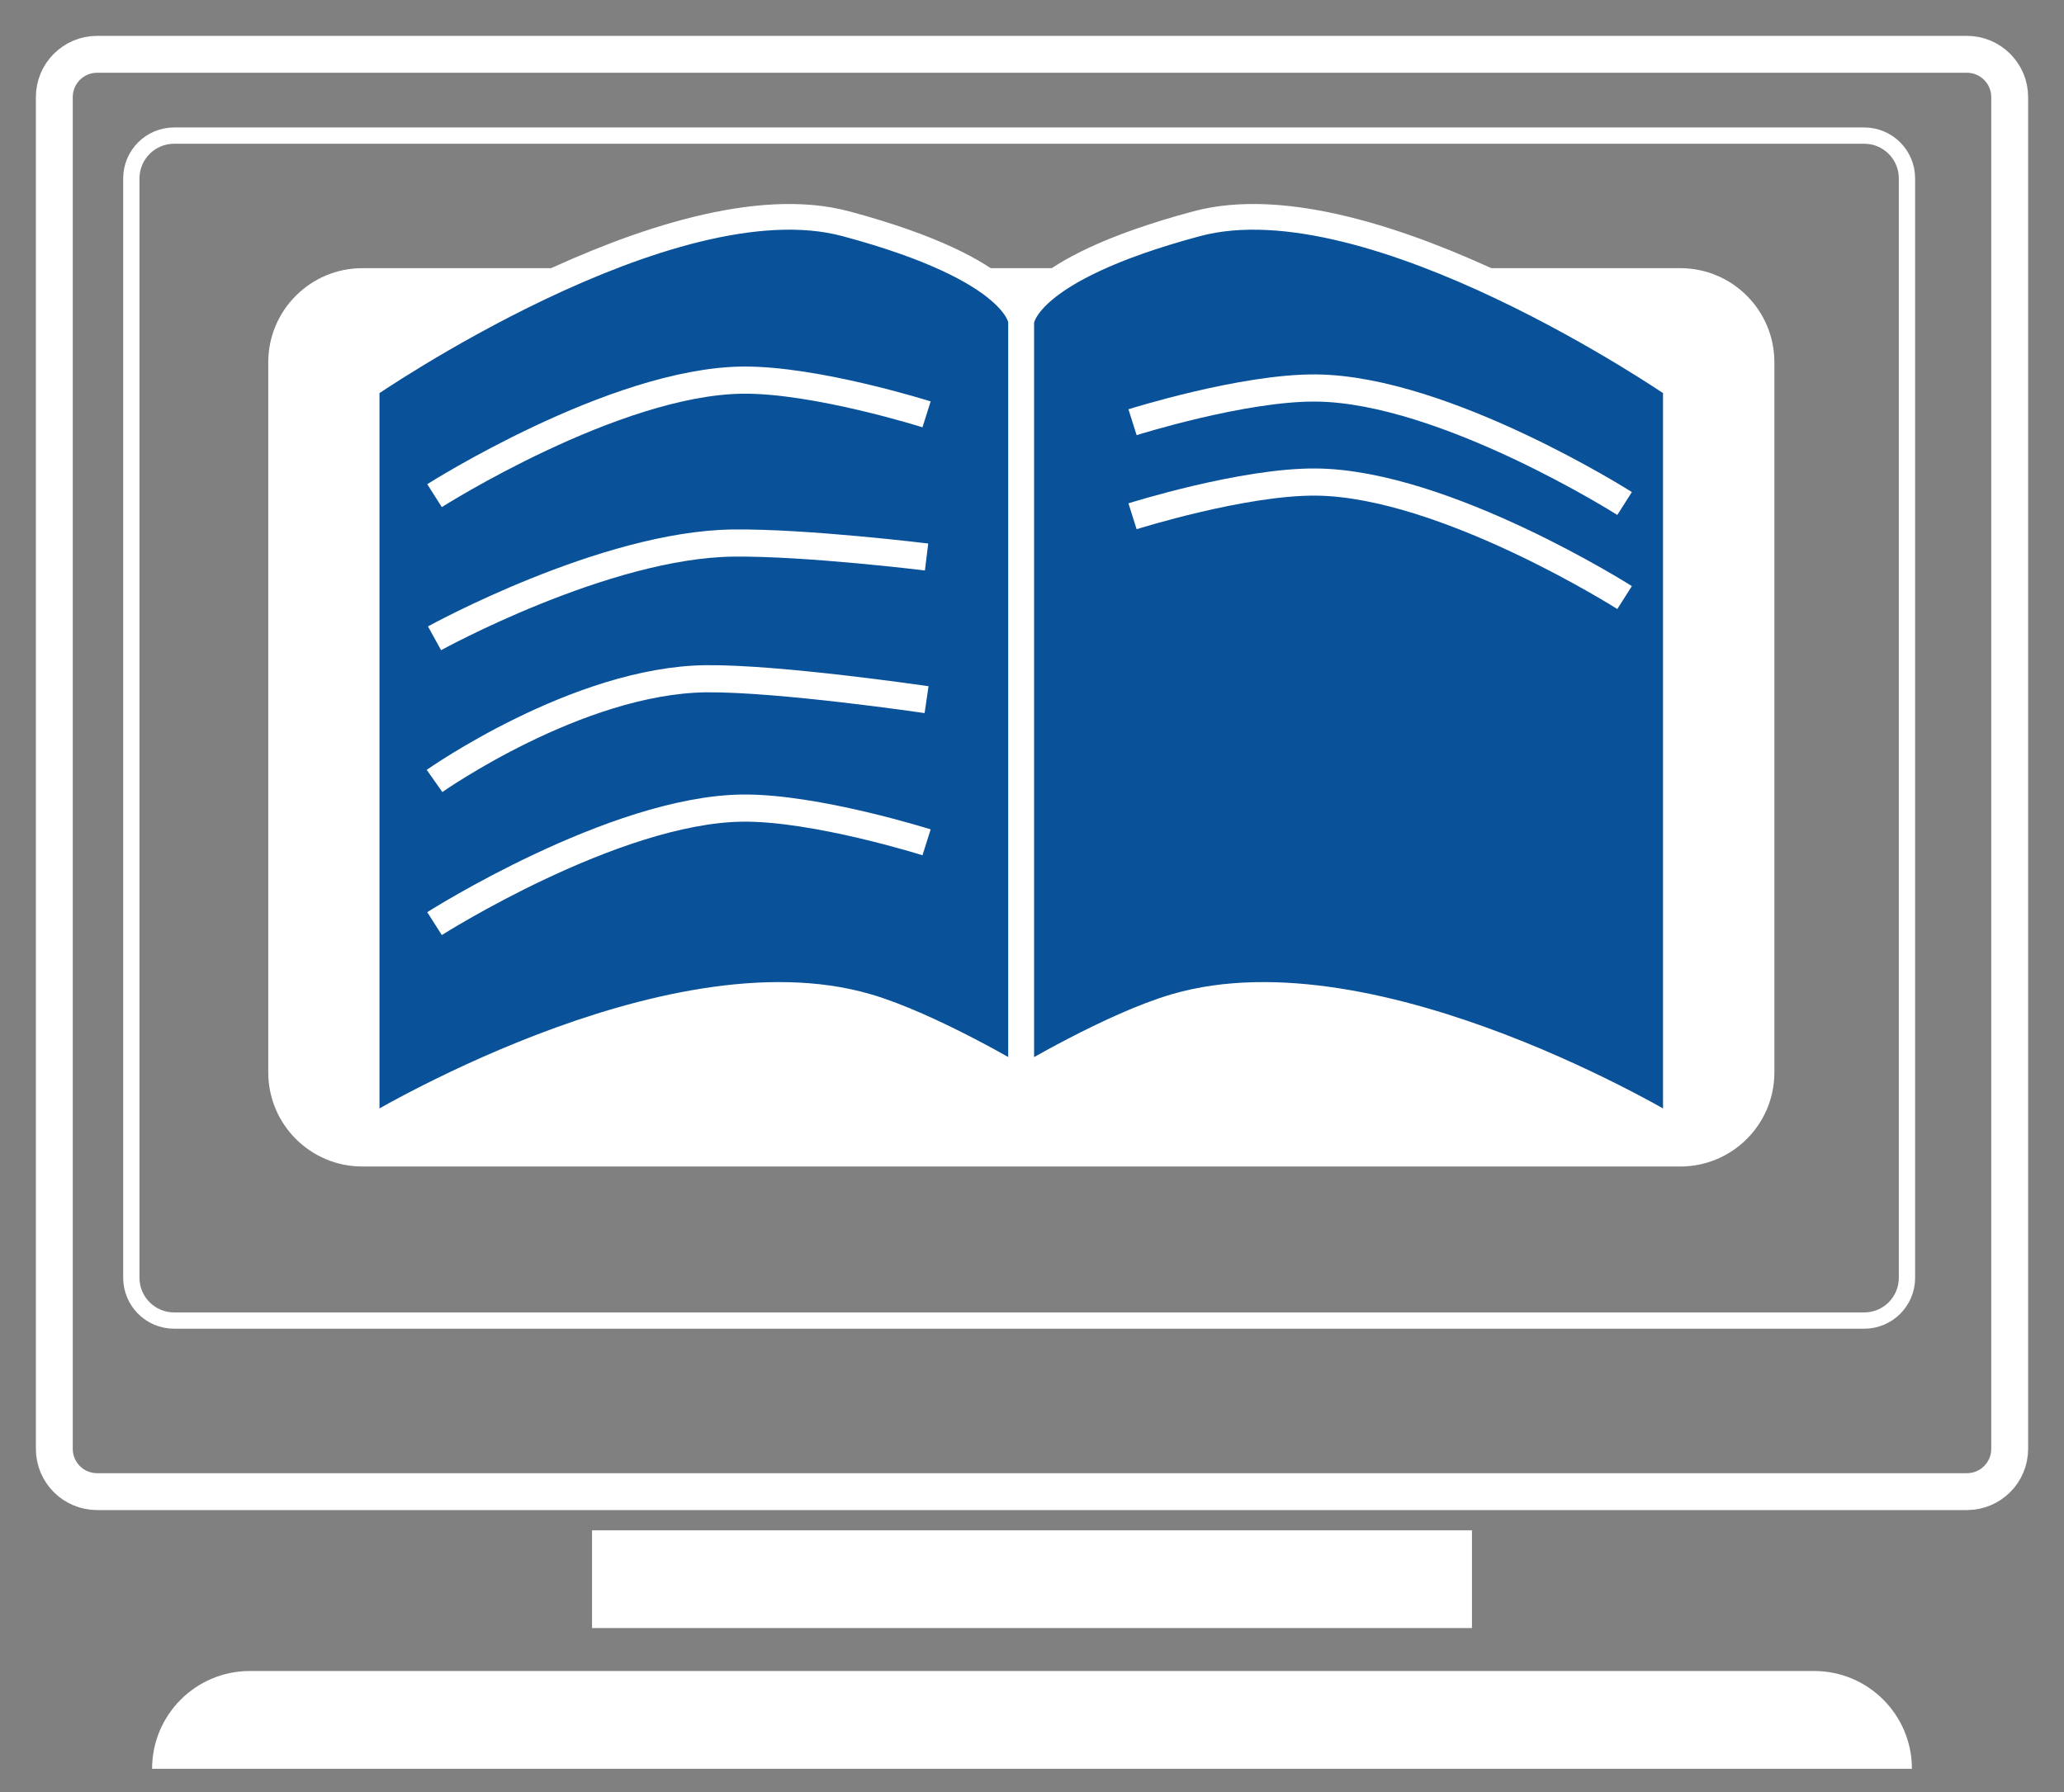 <svg width="38" height="33" viewBox="0 0 38 33" fill="none" xmlns="http://www.w3.org/2000/svg">
<rect x="0" y="0" width="38" height="33" fill="#808080" stroke="none"/>
<path d="M1 26.68V1.788C1 1.353 1.353 1 1.788 1H36.212C36.647 1 37 1.353 37 1.788V26.68C37 27.116 36.647 27.468 36.212 27.468H1.788C1.353 27.468 1 27.116 1 26.68Z" stroke="white" stroke-width="0.679"/>
<path d="M2.418 23.53V3.285C2.418 2.85 2.771 2.497 3.206 2.497H34.322C34.757 2.497 35.109 2.85 35.109 3.285V23.53C35.109 23.965 34.757 24.318 34.322 24.318H3.206C2.771 24.318 2.418 23.965 2.418 23.53Z" stroke="white" stroke-width="0.3"/>
<path d="M4.939 19.748V6.672C4.939 5.714 5.715 4.938 6.673 4.938H30.935C31.892 4.938 32.668 5.714 32.668 6.672V19.748C32.668 20.705 31.892 21.481 30.935 21.481H6.672C5.715 21.481 4.939 20.705 4.939 19.748Z" fill="white"/>
<path d="M15.572 4.12C12.343 3.253 6.75 7.113 6.75 7.113V20.82C6.75 20.82 12.271 17.453 15.966 18.536C17.142 18.88 18.802 19.875 18.802 19.875V5.932C18.802 5.932 18.802 4.986 15.572 4.12Z" fill="#095198" stroke="white" stroke-width="0.473"/>
<path d="M22.032 4.12C25.261 3.253 30.854 7.113 30.854 7.113V20.82C30.854 20.82 25.333 17.453 21.638 18.536C20.462 18.88 18.802 19.875 18.802 19.875V5.932C18.802 5.932 18.802 4.986 22.032 4.12Z" fill="#095198" stroke="white" stroke-width="0.473"/>
<path d="M8 9.127C8 9.127 11.306 7.026 13.671 7C15.017 6.985 17.059 7.63 17.059 7.63" stroke="white" stroke-width="0.5"/>
<path d="M29.91 9.272C29.91 9.272 26.604 7.171 24.238 7.145C22.893 7.13 20.851 7.775 20.851 7.775" stroke="white" stroke-width="0.5"/>
<path d="M29.91 11.004C29.91 11.004 26.604 8.903 24.238 8.877C22.893 8.862 20.851 9.507 20.851 9.507" stroke="white" stroke-width="0.5"/>
<path d="M8 11.754C8 11.754 11.134 10.026 13.5 10C14.845 9.985 17.059 10.257 17.059 10.257" stroke="white" stroke-width="0.5"/>
<path d="M8 14.381C8 14.381 10.634 12.526 13 12.499C14.345 12.485 17.059 12.884 17.059 12.884" stroke="white" stroke-width="0.5"/>
<path d="M8 17.008C8 17.008 11.306 14.907 13.671 14.881C15.017 14.866 17.059 15.511 17.059 15.511" stroke="white" stroke-width="0.5"/>
<rect x="10.9" y="28.18" width="16.2" height="1.8" fill="white"/>
<path d="M2.8 32.572C2.8 31.577 3.606 30.771 4.6 30.771H33.4C34.394 30.771 35.2 31.577 35.2 32.572V32.572H2.8V32.572Z" fill="white"/>
</svg>
